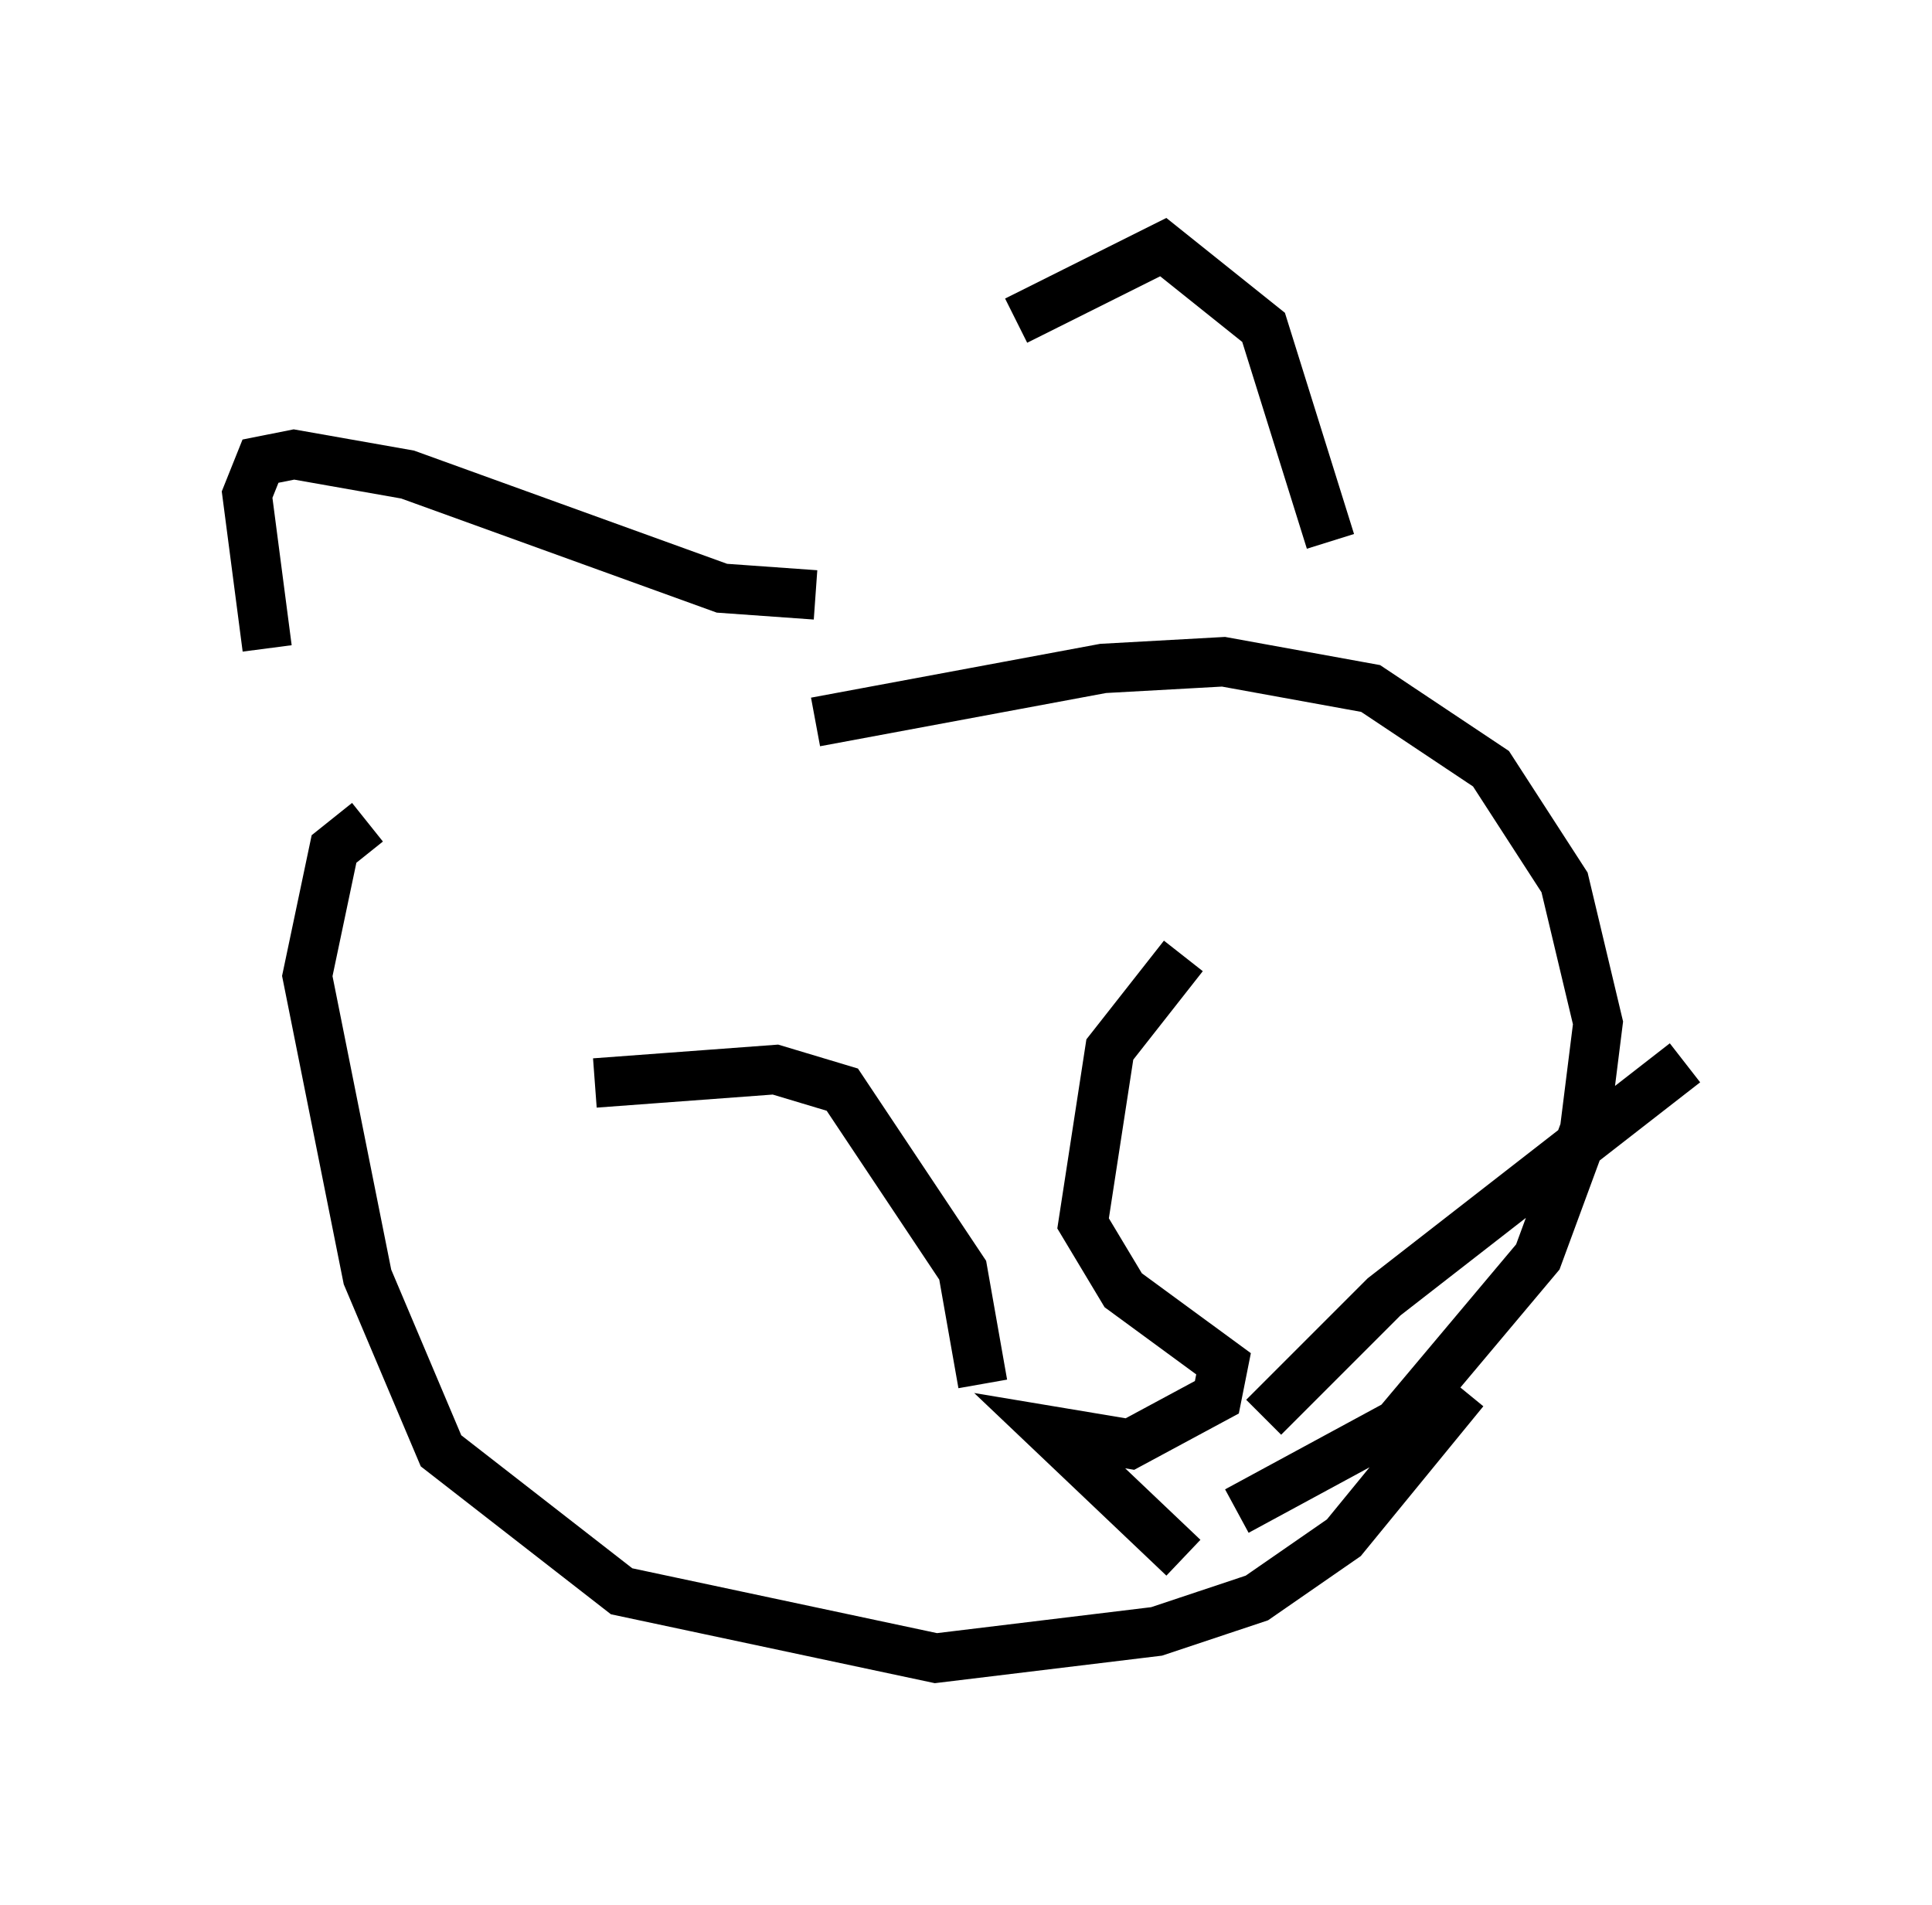 <?xml version="1.0" encoding="utf-8" ?>
<svg baseProfile="full" height="38.552" version="1.1" width="39.093" xmlns="http://www.w3.org/2000/svg" xmlns:ev="http://www.w3.org/2001/xml-events" xmlns:xlink="http://www.w3.org/1999/xlink"><defs /><rect fill="white" height="38.552" width="39.093" x="0" y="0" /><path d="M17.99, 9.465 m2.571, -2.977 l2.977, -1.488 2.03, 1.624 l1.353, 4.33 m-10.419, 1.083 l-1.894, -0.135 -6.36, -2.3 l-2.3, -0.406 -0.677, 0.135 l-0.271, 0.677 0.406, 3.112 m11.096, 1.488 l5.819, -1.083 2.436, -0.135 l2.977, 0.541 2.436, 1.624 l1.488, 2.3 0.677, 2.842 l-0.271, 2.165 -0.947, 2.571 l-2.842, 3.383 -3.248, 1.759 m-17.591, -13.938 l-0.677, 0.541 -0.541, 2.571 l1.218, 6.089 1.488, 3.518 l3.654, 2.842 6.36, 1.353 l4.465, -0.541 2.03, -0.677 l1.759, -1.218 2.436, -2.977 m-17.591, -6.225 l3.654, -0.271 1.353, 0.406 l2.436, 3.654 0.406, 2.3 m4.059, -8.66 l-1.488, 1.894 -0.541, 3.518 l0.812, 1.353 2.03, 1.488 l-0.135, 0.677 -1.759, 0.947 l-1.624, -0.271 2.706, 2.571 m1.624, -2.842 l2.436, -2.436 6.089, -4.736 " fill="none" stroke="black" stroke-width="1" /></svg>
